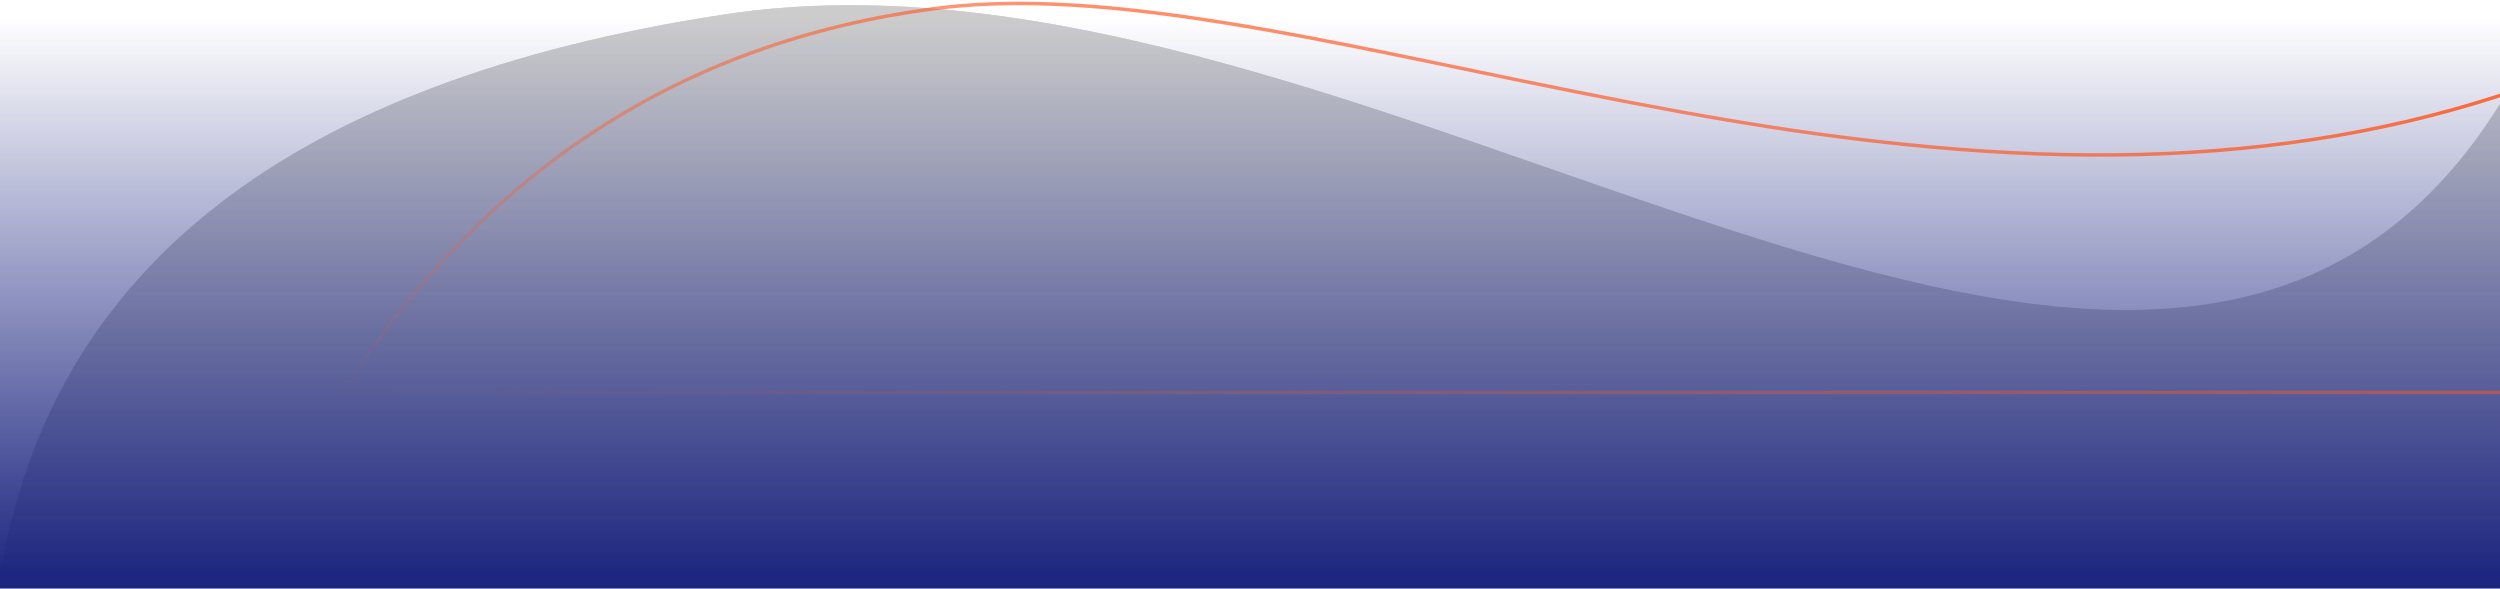 <svg width="1440" height="339" xmlns="http://www.w3.org/2000/svg" xmlns:xlink="http://www.w3.org/1999/xlink"><defs><linearGradient x1="50%" y1="50%" x2="50%" y2="100%" id="a"><stop stop-opacity="0" offset="0%"/><stop offset="100%"/></linearGradient><path d="M0 7c28.774 177.749 167.784 285.636 417.03 323.662 373.87 57.04 824.93-368.937 1022.97-51.55V7H0z" id="b"/><filter x="-1.7%" y="-7.3%" width="103.3%" height="114.6%" filterUnits="objectBoundingBox" id="c"><feGaussianBlur stdDeviation="24" in="SourceAlpha" result="shadowBlurInner1"/><feOffset in="shadowBlurInner1" result="shadowOffsetInner1"/><feComposite in="shadowOffsetInner1" in2="SourceAlpha" operator="arithmetic" k2="-1" k3="1" result="shadowInnerInner1"/><feColorMatrix values="0 0 0 0 0 0 0 0 0 0 0 0 0 0 0 0 0 0 0.35 0" in="shadowInnerInner1"/></filter><linearGradient x1="50%" y1="100%" x2="50%" y2="0%" id="d"><stop stop-color="#1A237E" stop-opacity="0" offset="0%"/><stop stop-color="#1A237E" stop-opacity=".275" offset="27.508%"/><stop stop-color="#1A237E" offset="100%"/></linearGradient><linearGradient x1="0%" y1="0%" x2="100%" y2="100%" id="e"><stop stop-color="#FF5722" stop-opacity="0" offset="0%"/><stop stop-color="#FF5722" offset="100%"/></linearGradient></defs><g fill="none" fill-rule="evenodd"><g opacity=".2" transform="matrix(1 0 0 -1 0 339)"><use fill="url(#a)" xlink:href="#b"/><use fill-opacity=".2" fill="#000" xlink:href="#b"/><use fill="#000" filter="url(#c)" xlink:href="#b"/></g><path fill="url(#d)" d="M0 0h1440v329H0z" transform="matrix(1 0 0 -1 0 339)"/><path d="M197.165 113H1441v171.3l-1.308-.424c-34.67-11.234-70.322-19.561-107.1-25.18-73.674-11.253-150.96-11.627-236.108-2.816-66.143 6.844-127.946 17.603-224.337 37.464-10.024 2.065-43.582 9.03-47.393 9.818-18.465 3.817-32.558 6.688-46.074 9.367-34.033 6.745-61.872 11.737-87.656 15.575-62.066 9.24-111.307 11.49-153.667 5.823-144.19-19.29-257.277-92.436-339.197-219.385l-.995-1.542z" stroke="url(#e)" stroke-width="2" transform="matrix(1 0 0 -1 0 339)"/></g></svg>